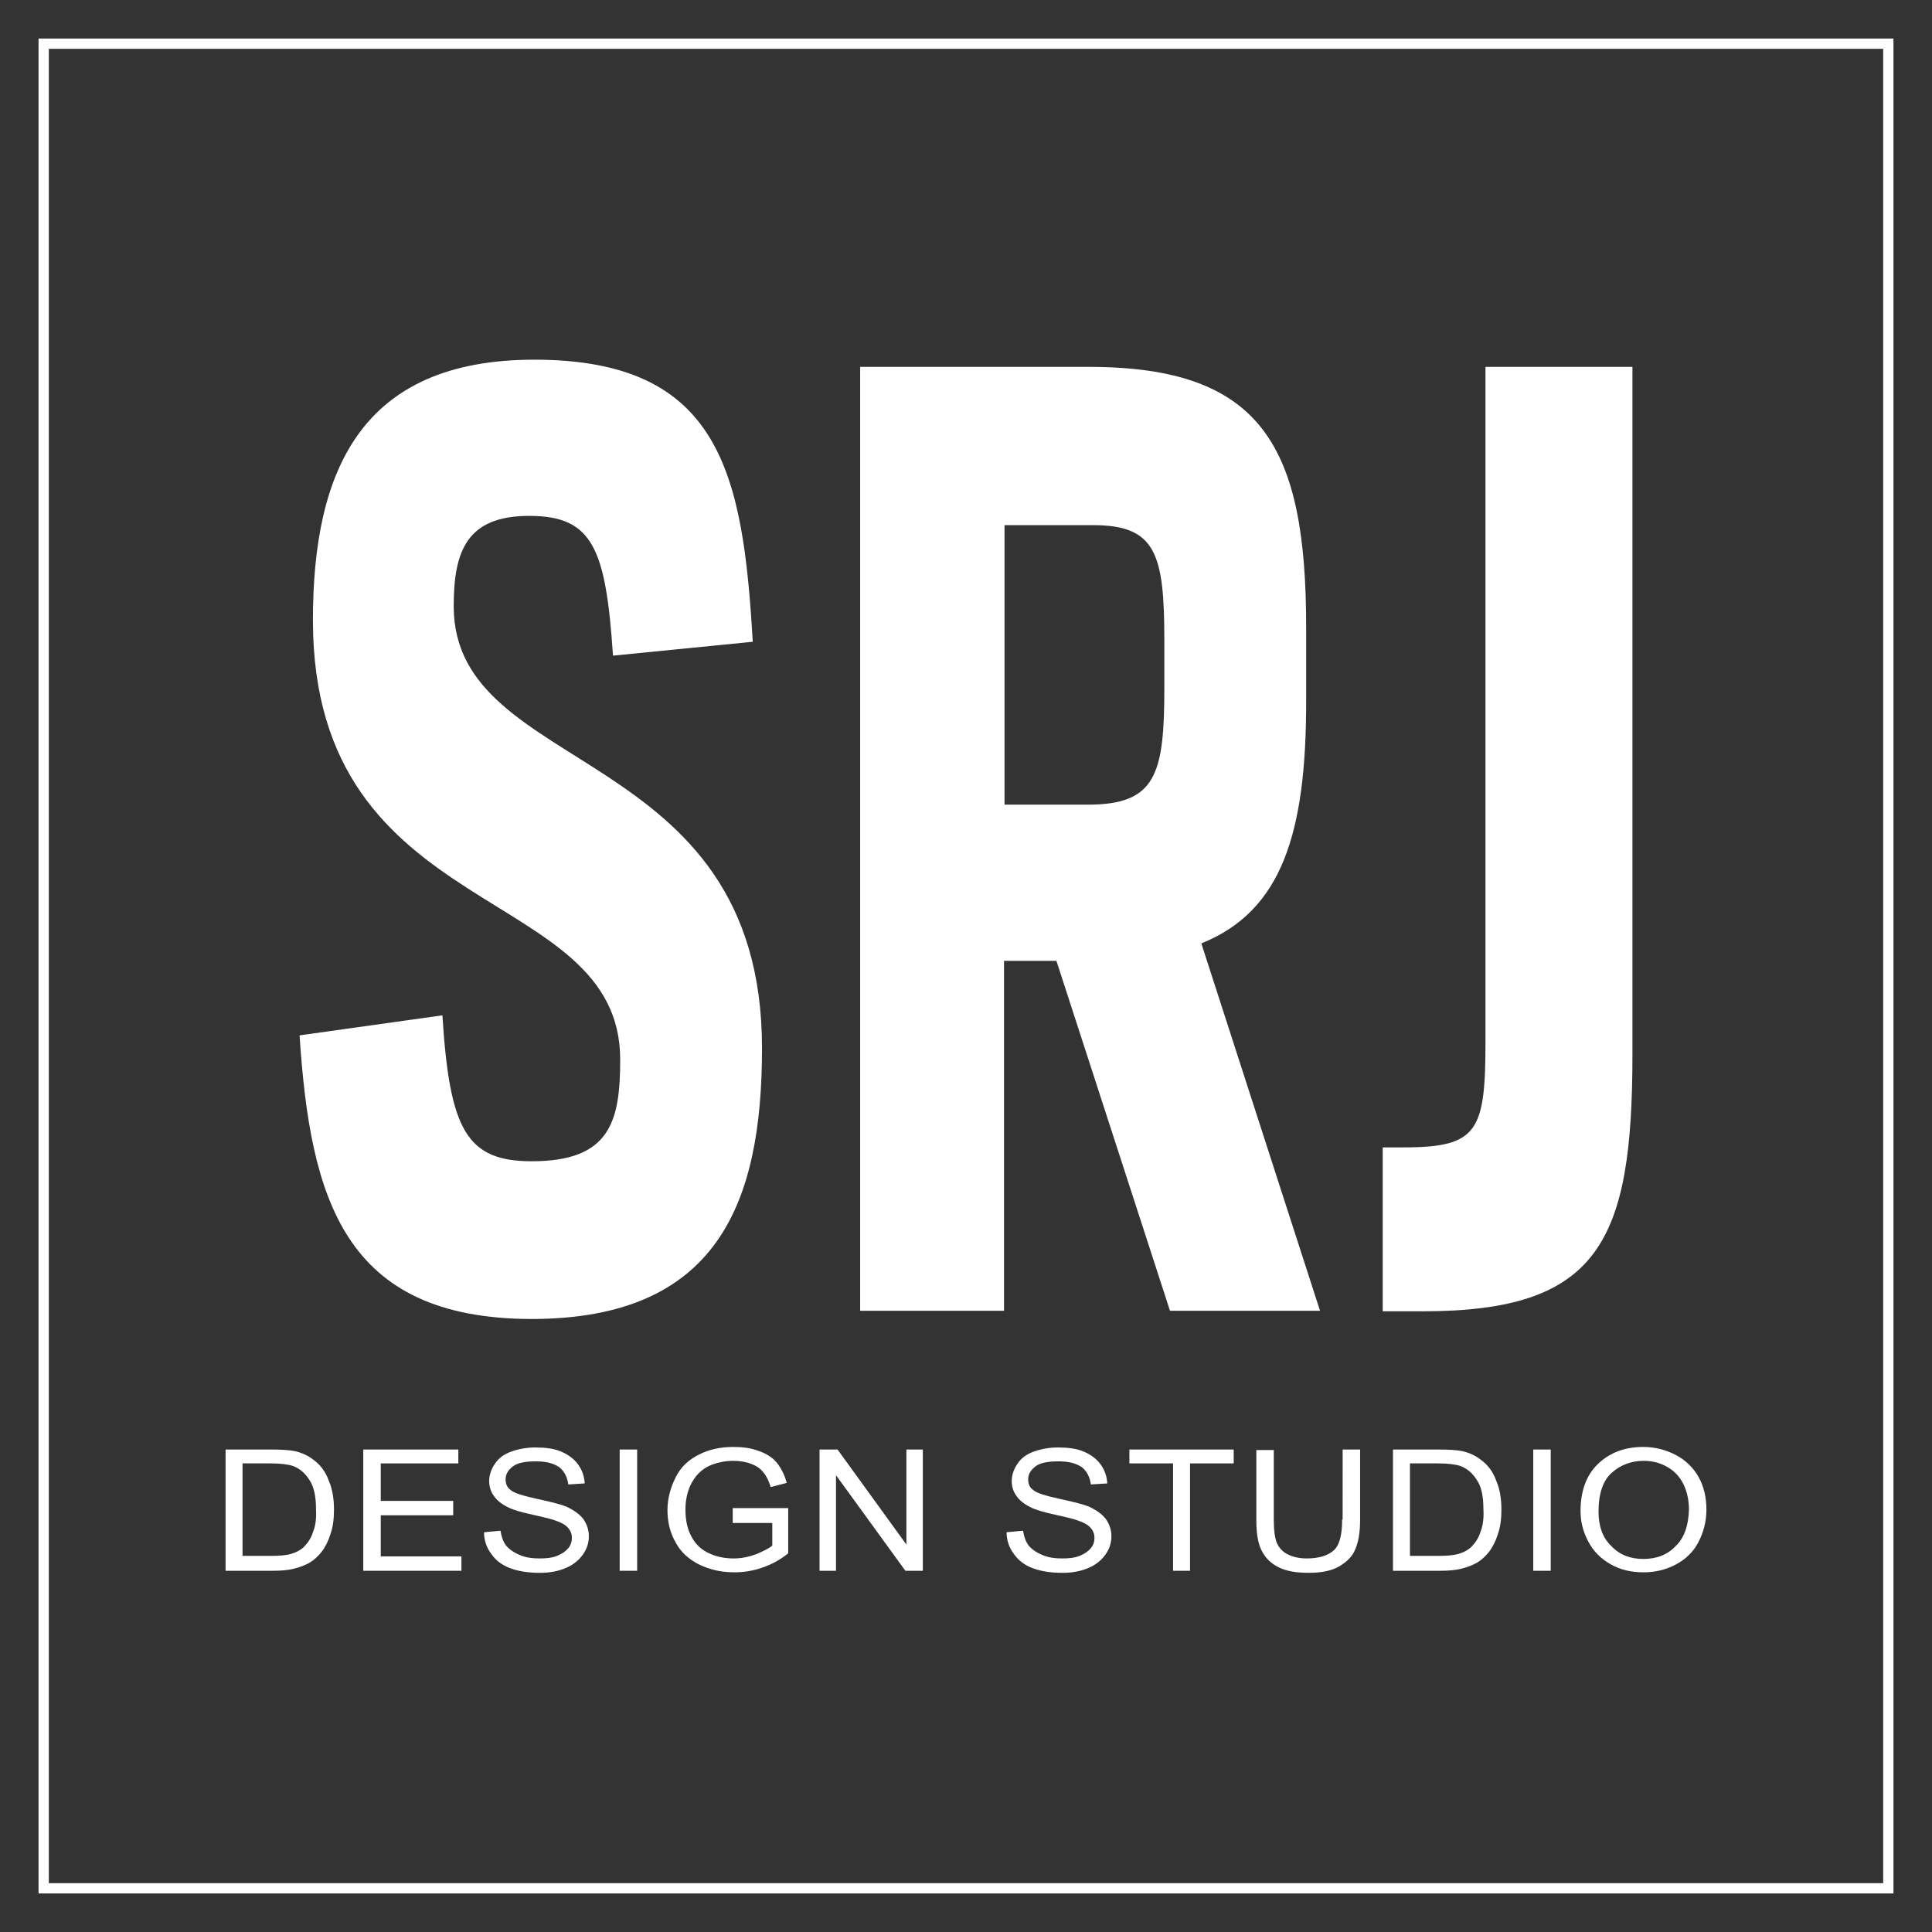 <?xml version="1.0" encoding="utf-8"?>
<!-- Generator: Adobe Illustrator 19.2.1, SVG Export Plug-In . SVG Version: 6.00 Build 0)  -->
<svg version="1.1" id="Layer_1" xmlns="http://www.w3.org/2000/svg" xmlns:xlink="http://www.w3.org/1999/xlink" x="0px" y="0px"
	 viewBox="0 0 376 376" style="enable-background:new 0 0 376 376;" xml:space="preserve">
<rect x="0" y="0" width="376" height="376" fill="#333333" stroke="none"/>
<style type="text/css">
	.st0{fill:#FFFFFF;}
	.st1{fill:none;stroke:#FFFFFF;stroke-width:2;stroke-miterlimit:10;}
</style>
<path class="st0" d="M61,284.1c-1-0.8-2.3-1.4-3.7-1.7c-1-0.2-2.6-0.3-4.6-0.3h-8.8v23.6h9.2c1.5,0,2.9-0.1,4.1-0.4
	c1.2-0.3,2.2-0.7,3.1-1.2c0.8-0.5,1.6-1.2,2.3-2.1c0.7-0.9,1.3-2.1,1.7-3.4c0.5-1.4,0.7-3,0.7-4.8c0-2.1-0.3-4-1-5.6
	C63.4,286.5,62.4,285.1,61,284.1z M60.9,298.2c-0.4,1.3-1.1,2.2-1.9,3c-0.6,0.5-1.3,0.9-2.3,1.2c-1,0.3-2.3,0.4-4,0.4h-5.5v-18h5.4
	c2,0,3.5,0.2,4.4,0.5c1.3,0.5,2.3,1.3,3.2,2.7c0.9,1.3,1.3,3.2,1.3,5.7C61.6,295.5,61.4,297,60.9,298.2z"/>
<polygon class="st0" points="74.1,294.9 88.2,294.9 88.2,292.1 74.1,292.1 74.1,284.8 89.2,284.8 89.2,282.1 70.7,282.1 70.7,305.7 
	89.8,305.7 89.8,302.9 74.1,302.9 "/>
<path class="st0" d="M110.2,293.2c-1-0.4-2.9-0.9-5.7-1.5c-2.7-0.6-4.4-1.1-5.1-1.7c-0.7-0.5-1-1.2-1-2.1c0-1,0.5-1.8,1.4-2.5
	c0.9-0.7,2.4-1,4.5-1c2,0,3.4,0.4,4.5,1.1c1,0.8,1.6,1.9,1.8,3.4l3.2-0.2c-0.1-1.4-0.5-2.6-1.3-3.7c-0.8-1.1-1.9-1.9-3.3-2.5
	c-1.4-0.6-3.1-0.8-5-0.8c-1.7,0-3.3,0.3-4.7,0.8s-2.5,1.3-3.2,2.4c-0.7,1-1.1,2.2-1.1,3.3c0,1.1,0.3,2.1,0.9,2.9
	c0.6,0.9,1.5,1.6,2.7,2.2c0.9,0.5,2.6,1,4.9,1.5c2.3,0.5,3.9,0.9,4.6,1.2c1.1,0.4,1.8,0.8,2.3,1.4c0.5,0.6,0.7,1.2,0.7,1.9
	c0,0.7-0.2,1.4-0.7,2c-0.5,0.6-1.2,1.1-2.2,1.5c-1,0.4-2.1,0.5-3.4,0.5c-1.5,0-2.8-0.2-3.9-0.7c-1.2-0.5-2-1.1-2.6-1.8
	c-0.6-0.8-0.9-1.7-1.1-2.9l-3.2,0.3c0,1.6,0.5,3,1.4,4.2c0.9,1.3,2.1,2.2,3.7,2.8c1.6,0.6,3.5,0.9,5.8,0.9c1.8,0,3.5-0.3,4.9-0.9
	c1.5-0.6,2.6-1.5,3.4-2.6c0.8-1.1,1.2-2.3,1.2-3.6c0-1.3-0.4-2.4-1.1-3.4C112.8,294.7,111.7,293.9,110.2,293.2z"/>
<rect x="120.6" y="282.1" class="st0" width="3.4" height="23.6"/>
<path class="st0" d="M142.8,296.4h7.5v4.4c-0.7,0.6-1.8,1.1-3.2,1.7c-1.4,0.5-2.8,0.8-4.3,0.8c-1.7,0-3.3-0.3-4.8-1
	s-2.6-1.7-3.4-3.2c-0.8-1.4-1.2-3.2-1.2-5.3c0-1.7,0.3-3.3,1-4.8c0.4-0.8,0.9-1.6,1.6-2.3c0.7-0.7,1.6-1.3,2.7-1.7
	c1.1-0.4,2.5-0.7,4-0.7c1.3,0,2.5,0.2,3.5,0.6c1.1,0.4,1.9,1,2.4,1.7c0.6,0.7,1,1.6,1.4,2.8l3.1-0.8c-0.4-1.6-1.1-2.9-1.9-3.9
	c-0.8-1-2-1.8-3.5-2.3c-1.5-0.6-3.2-0.8-5-0.8c-2.5,0-4.8,0.5-6.7,1.5c-2,1-3.5,2.4-4.5,4.4c-1,2-1.6,4.1-1.6,6.4
	c0,2.3,0.5,4.4,1.6,6.3c1,1.9,2.6,3.3,4.6,4.3c2.1,1,4.3,1.5,6.8,1.5c1.9,0,3.7-0.3,5.4-0.9c1.8-0.6,3.5-1.5,5.1-2.8v-8.8l-10.8,0
	V296.4z"/>
<polygon class="st0" points="176.4,300.6 163,282.1 159.5,282.1 159.5,305.7 162.7,305.7 162.7,287.1 176.2,305.7 179.6,305.7 
	179.6,282.1 176.4,282.1 "/>
<path class="st0" d="M211.9,293.2c-1-0.4-2.9-0.9-5.7-1.5c-2.7-0.6-4.4-1.1-5.1-1.7c-0.7-0.5-1-1.2-1-2.1c0-1,0.5-1.8,1.4-2.5
	c0.9-0.7,2.4-1,4.5-1c2,0,3.4,0.4,4.5,1.1c1,0.8,1.6,1.9,1.8,3.4l3.2-0.2c-0.1-1.4-0.5-2.6-1.3-3.7c-0.8-1.1-1.9-1.9-3.3-2.5
	c-1.4-0.6-3.1-0.8-5-0.8c-1.7,0-3.3,0.3-4.7,0.8c-1.4,0.5-2.5,1.3-3.2,2.4c-0.7,1-1.1,2.2-1.1,3.3c0,1.1,0.3,2.1,0.9,2.9
	c0.6,0.9,1.5,1.6,2.7,2.2c0.9,0.5,2.6,1,4.9,1.5c2.3,0.5,3.9,0.9,4.6,1.2c1.1,0.4,1.8,0.8,2.3,1.4c0.5,0.6,0.7,1.2,0.7,1.9
	c0,0.7-0.2,1.4-0.7,2c-0.5,0.6-1.2,1.1-2.2,1.5s-2.1,0.5-3.4,0.5c-1.5,0-2.8-0.2-3.9-0.7c-1.2-0.5-2-1.1-2.6-1.8
	c-0.6-0.8-0.9-1.7-1.1-2.9l-3.2,0.3c0,1.6,0.5,3,1.4,4.2c0.9,1.3,2.1,2.2,3.7,2.8c1.6,0.6,3.5,0.9,5.8,0.9c1.8,0,3.5-0.3,4.9-0.9
	c1.5-0.6,2.6-1.5,3.4-2.6c0.8-1.1,1.2-2.3,1.2-3.6c0-1.3-0.4-2.4-1.1-3.4C214.5,294.7,213.4,293.9,211.9,293.2z"/>
<polygon class="st0" points="219.8,284.8 228.3,284.8 228.3,305.7 231.6,305.7 231.6,284.8 240.1,284.8 240.1,282.1 219.8,282.1 "/>
<path class="st0" d="M261.2,295.7c0,3-0.5,5-1.6,6c-1.1,1-2.8,1.6-5.3,1.6c-1.5,0-2.7-0.3-3.7-0.8c-1-0.5-1.7-1.3-2.1-2.2
	c-0.4-1-0.6-2.5-0.6-4.5v-13.6h-3.4v13.6c0,2.5,0.3,4.5,1,5.9c0.7,1.4,1.7,2.5,3.3,3.3s3.5,1.1,5.9,1.1c2.5,0,4.5-0.4,6-1.3
	c1.5-0.9,2.6-2,3.1-3.4c0.6-1.4,0.9-3.3,0.9-5.7v-13.6h-3.4V295.7z"/>
<path class="st0" d="M288.2,284.1c-1-0.8-2.3-1.4-3.7-1.7c-1-0.2-2.6-0.3-4.6-0.3h-8.8v23.6h9.2c1.5,0,2.9-0.1,4.1-0.4
	c1.2-0.3,2.2-0.7,3.1-1.2c0.8-0.5,1.6-1.2,2.3-2.1c0.7-0.9,1.3-2.1,1.7-3.4c0.5-1.4,0.7-3,0.7-4.8c0-2.1-0.3-4-1-5.6
	C290.6,286.5,289.6,285.1,288.2,284.1z M288.1,298.2c-0.4,1.3-1.1,2.2-1.9,3c-0.6,0.5-1.3,0.9-2.3,1.2c-1,0.3-2.3,0.4-4,0.4h-5.5
	v-18h5.4c2,0,3.5,0.2,4.4,0.5c1.3,0.5,2.3,1.3,3.2,2.7c0.9,1.3,1.3,3.2,1.3,5.7C288.8,295.5,288.6,297,288.1,298.2z"/>
<rect x="298.4" y="282.1" class="st0" width="3.4" height="23.6"/>
<path class="st0" d="M326.2,283.2c-1.9-1-4-1.6-6.4-1.6c-3.6,0-6.5,1.1-8.8,3.3c-2.3,2.2-3.4,5.3-3.4,9.2c0,2.1,0.5,4,1.5,5.9
	s2.4,3.3,4.3,4.4c1.9,1.1,4,1.6,6.5,1.6c2.2,0,4.3-0.5,6.2-1.5c1.9-1,3.4-2.4,4.4-4.3c1-1.9,1.6-4,1.6-6.4c0-2.4-0.5-4.5-1.5-6.3
	C329.6,285.7,328.1,284.2,326.2,283.2z M326.1,300.9c-1.6,1.7-3.7,2.5-6.3,2.5c-2.5,0-4.6-0.8-6.2-2.5c-1.7-1.6-2.5-3.9-2.5-6.7
	c0-3.6,0.9-6.1,2.6-7.6c1.7-1.5,3.8-2.3,6.2-2.3c1.7,0,3.2,0.4,4.6,1.2c1.4,0.8,2.4,1.9,3.1,3.3c0.7,1.4,1.1,3.1,1.1,5
	C328.6,296.9,327.8,299.3,326.1,300.9z"/>
<rect x="8.5" y="8.5" class="st1" width="359" height="359"/>
<g>
	<path class="st0" d="M58.3,201.5l27.8-3.9c1.4,22.3,4.7,28.4,17.4,28.4c15.3,0,17.2-7.8,17.2-19.8c0-34.5-59.8-26.2-59.8-85.5
		c0-29.2,9.4-50.7,43.1-50.7c36.3,0,40.6,22.3,42.5,54.9l-27.2,2.7c-1.4-20.8-3.9-27.2-16.3-27.2c-12.2,0-14.7,6.9-14.7,17.6
		c0,33.3,60,26.5,60,86c0,30.1-8.6,52.7-44.9,52.7C66.9,256.6,60.4,233.3,58.3,201.5z"/>
	<path class="st0" d="M205.6,187h-10.2v68.1h-28V71.4h44.5c33.9,0,42.3,15.7,42.3,50.7v14.5c0,25.5-4.7,40.7-20.4,47l23.1,71.5
		h-29.2L205.6,187z M211.7,156.6c13.3,0,14.9-5.9,14.9-22.8v-9.1c0-16.9-1.6-22.5-13.9-22.5h-17.2v54.4H211.7z"/>
	<path class="st0" d="M269.1,223.3h4.1c14.5,0,15.9-3.2,15.9-20.8V71.4h28.6v133.8c0,36.5-6.5,50-40.8,50h-7.8V223.3z"/>
</g>
</svg>
